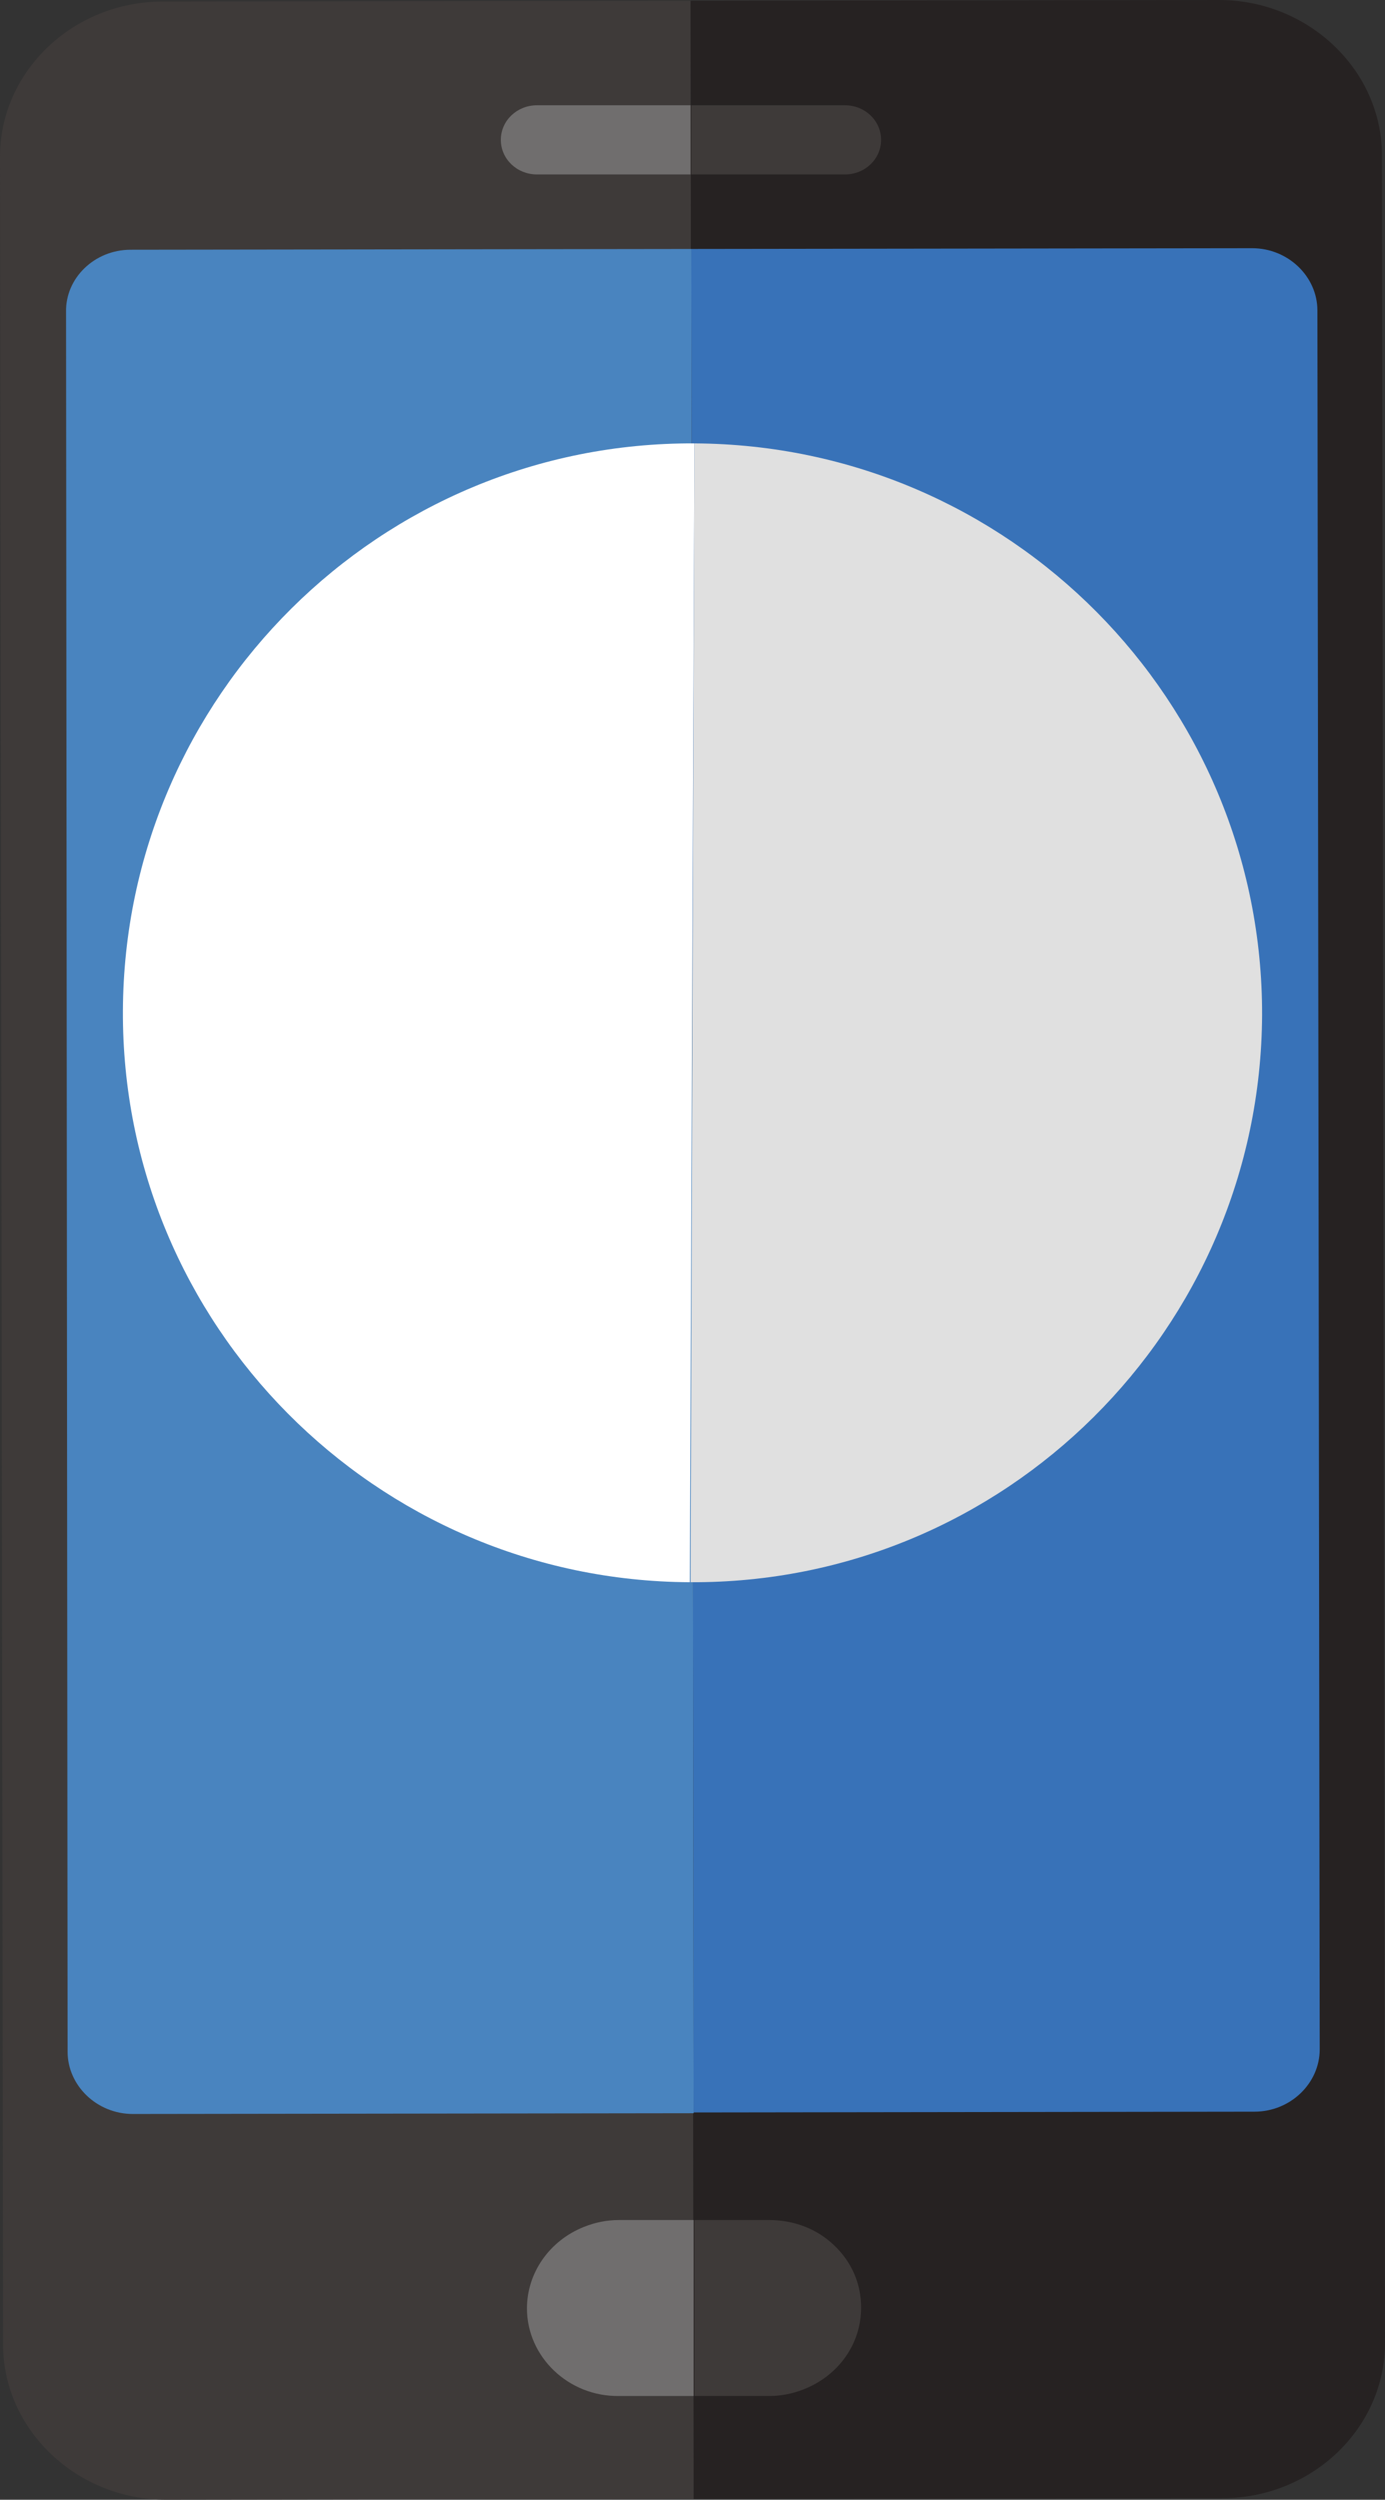 <!-- Generator: Adobe Illustrator 23.0.1, SVG Export Plug-In  -->
<svg version="1.1" xmlns="http://www.w3.org/2000/svg" xmlns:xlink="http://www.w3.org/1999/xlink" x="0px" y="0px" width="180.3px"
	 height="325.3px" viewBox="0 0 180.3 325.3" style="enable-background:new 0 0 180.3 325.3;" xml:space="preserve">
<rect x="0" y="0" width="180.3" height="325.3" fill="#333333" stroke="none"/>
<style type="text/css">
	.st0{fill:#3E3A39;}
	.st1{fill:#262222;}
	.st2{fill:#3872B8;}
	.st3{fill:#4984BF;}
	.st4{fill:#706E6E;}
	.st5{fill:#FFFFFF;}
	.st6{fill:#E0E0E0;}
</style>
<defs>
</defs>
<g>
	<g>
		<g>
			<g>
				<g>
					<path class="st0" d="M21.2,0.2C9.5,0.2,0,9.3,0,20.4l0.4,284.7c0,11.1,9.6,20.2,21.2,20.2l68.7-0.1L89.9,0.1L21.2,0.2z"/>
					<path class="st1" d="M179.9,20.2c0-11.1-9.6-20.2-21.2-20.2L89.9,0.1l0.4,325.1l68.8-0.1c11.7,0,21.2-9.1,21.2-20.2L179.9,20.2
						z"/>
				</g>
				<g>
					<path class="st2" d="M171.5,40.4c0-4.4-3.8-8.1-8.5-8.1l-73,0.1l0.3,242.5l73-0.1c4.7,0,8.5-3.7,8.5-8.1L171.5,40.4z"/>
					<path class="st3" d="M17,32.5c-4.7,0-8.5,3.7-8.4,8.1L8.8,267c0,4.4,3.8,8.1,8.5,8.1l73-0.1L90,32.4L17,32.5z"/>
				</g>
				<g>
					<path class="st4" d="M80.6,288.9c-1.6,0-3.1,0.3-4.6,0.9c-4.5,1.8-7.4,6-7.4,10.6c0,6.3,5.4,11.5,12,11.4l9.7,0l0-22.9
						L80.6,288.9z"/>
					<path class="st0" d="M108.6,292.2c-2.3-2.2-5.3-3.3-8.5-3.3l-9.7,0l0,22.9l9.7,0c1.6,0,3.1-0.3,4.6-0.9l0,0
						c4.5-1.8,7.4-5.9,7.4-10.6C112.1,297.2,110.9,294.4,108.6,292.2z"/>
				</g>
				<g>
					<path class="st4" d="M69.9,13.7c-2.6,0-4.7,2-4.7,4.5c0,2.5,2.1,4.5,4.7,4.5l20,0l0-9L69.9,13.7z"/>
					<path class="st0" d="M110,13.7l-20,0l0,9l20,0c2.6,0,4.7-2,4.7-4.5C114.7,15.7,112.6,13.7,110,13.7z"/>
				</g>
			</g>
			<g>
				<path class="st5" d="M90.4,57.7c-40.9-0.2-74.2,32.9-74.4,73.8c-0.2,40.9,32.9,74.2,73.8,74.4L90.4,57.7L90.4,57.7z"/>
				<path class="st6" d="M90.4,57.7l-0.5,148.2l0,0c40.9,0.2,74.2-32.9,74.4-73.8C164.4,91.2,131.4,57.9,90.4,57.7z"/>
			</g>
		</g>
	</g>
</g>
</svg>
